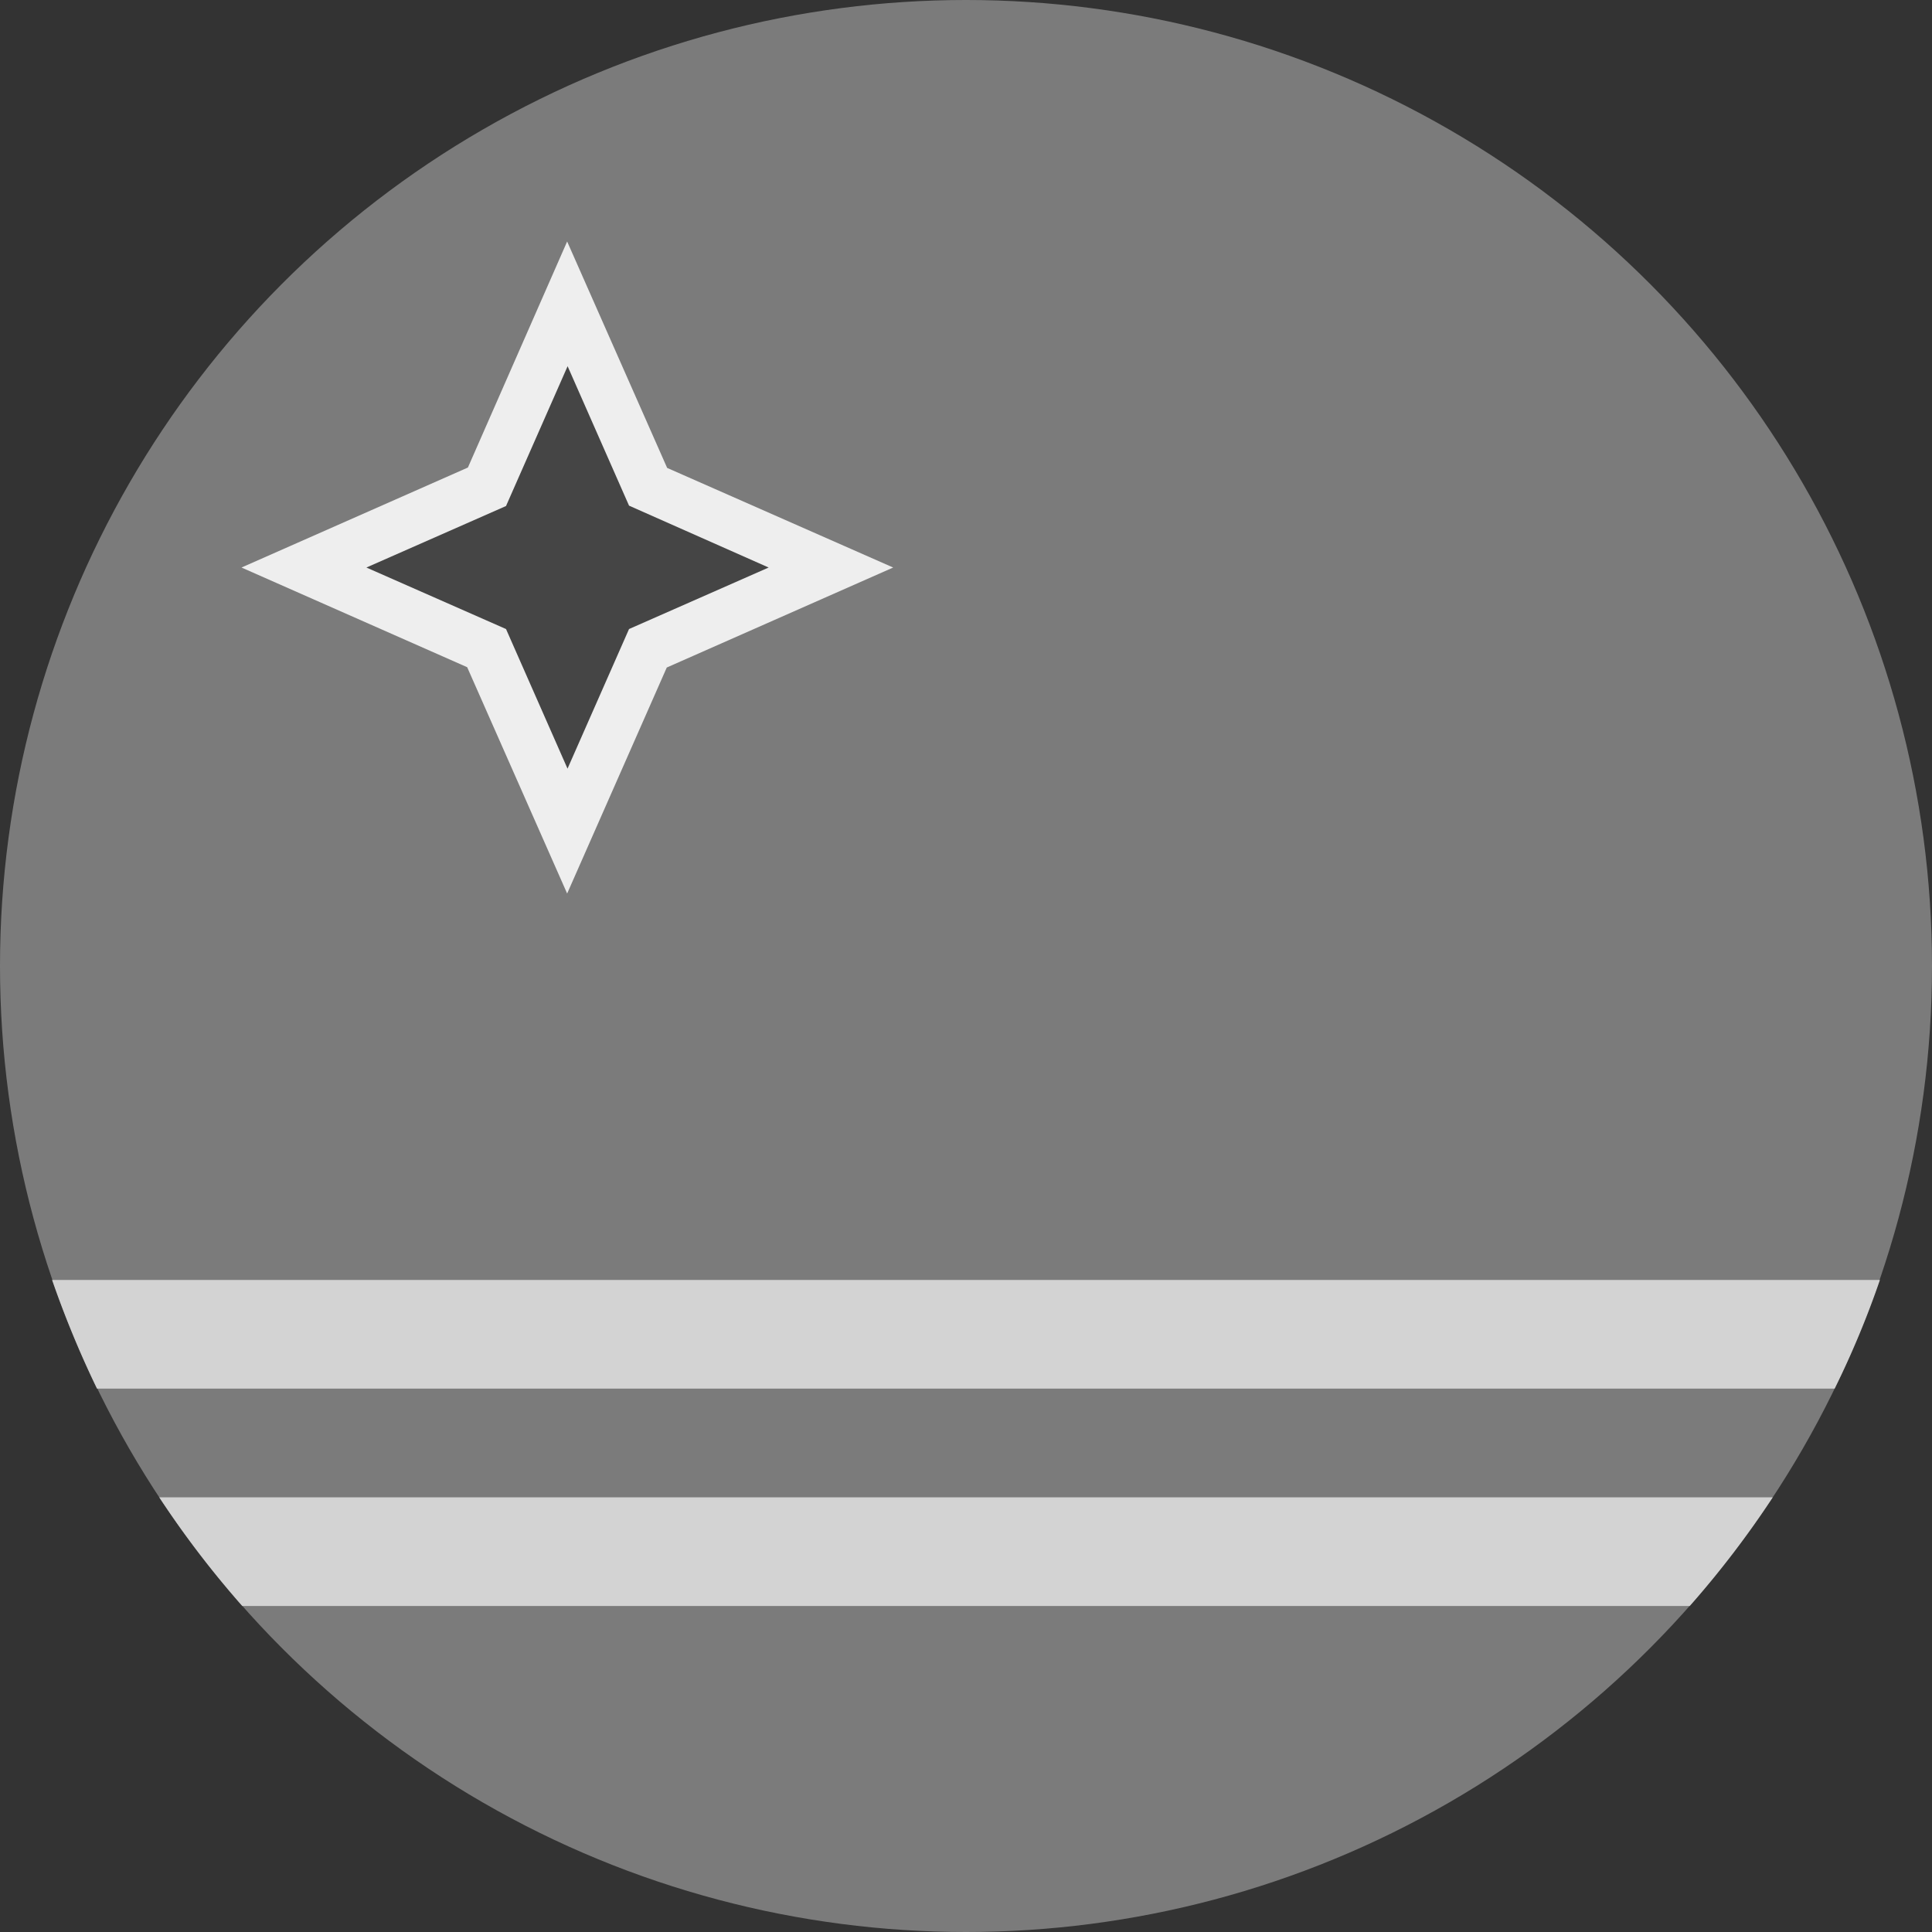 <?xml version='1.0' encoding='UTF-8'?>
<svg xmlns="http://www.w3.org/2000/svg" width="512" height="512" fill="none">
  <rect width="100%" height="100%" fill="#333333" stroke="none"/>
  <circle cx="256" cy="256" r="256" fill="#7b7b7b"/>
  <path fill="#d3d3d3" fill-rule="evenodd" d="M25.7 368c-4.5-9.3-8.5-19-11.9-28.8h484.4c-3.4 9.9-7.4 19.5-12 28.8H25.8Zm38.5 57.6a257 257 0 0 1-22-28.8h427.6a257 257 0 0 1-22 28.8H64.2Z" clip-rule="evenodd"/>
  <path fill="#EEE" d="m124 176.9-60-26.5 60-26.5L150.3 64l26.5 60 59.9 26.4-60 26.5-26.4 59.9-26.5-60Z"/>
  <path fill="#454545" d="m150.4 97 16.3 37 37 16.4-37 16.3-16.3 37-16.3-37-37-16.3 37-16.3 16.3-37Z"/>
</svg>
